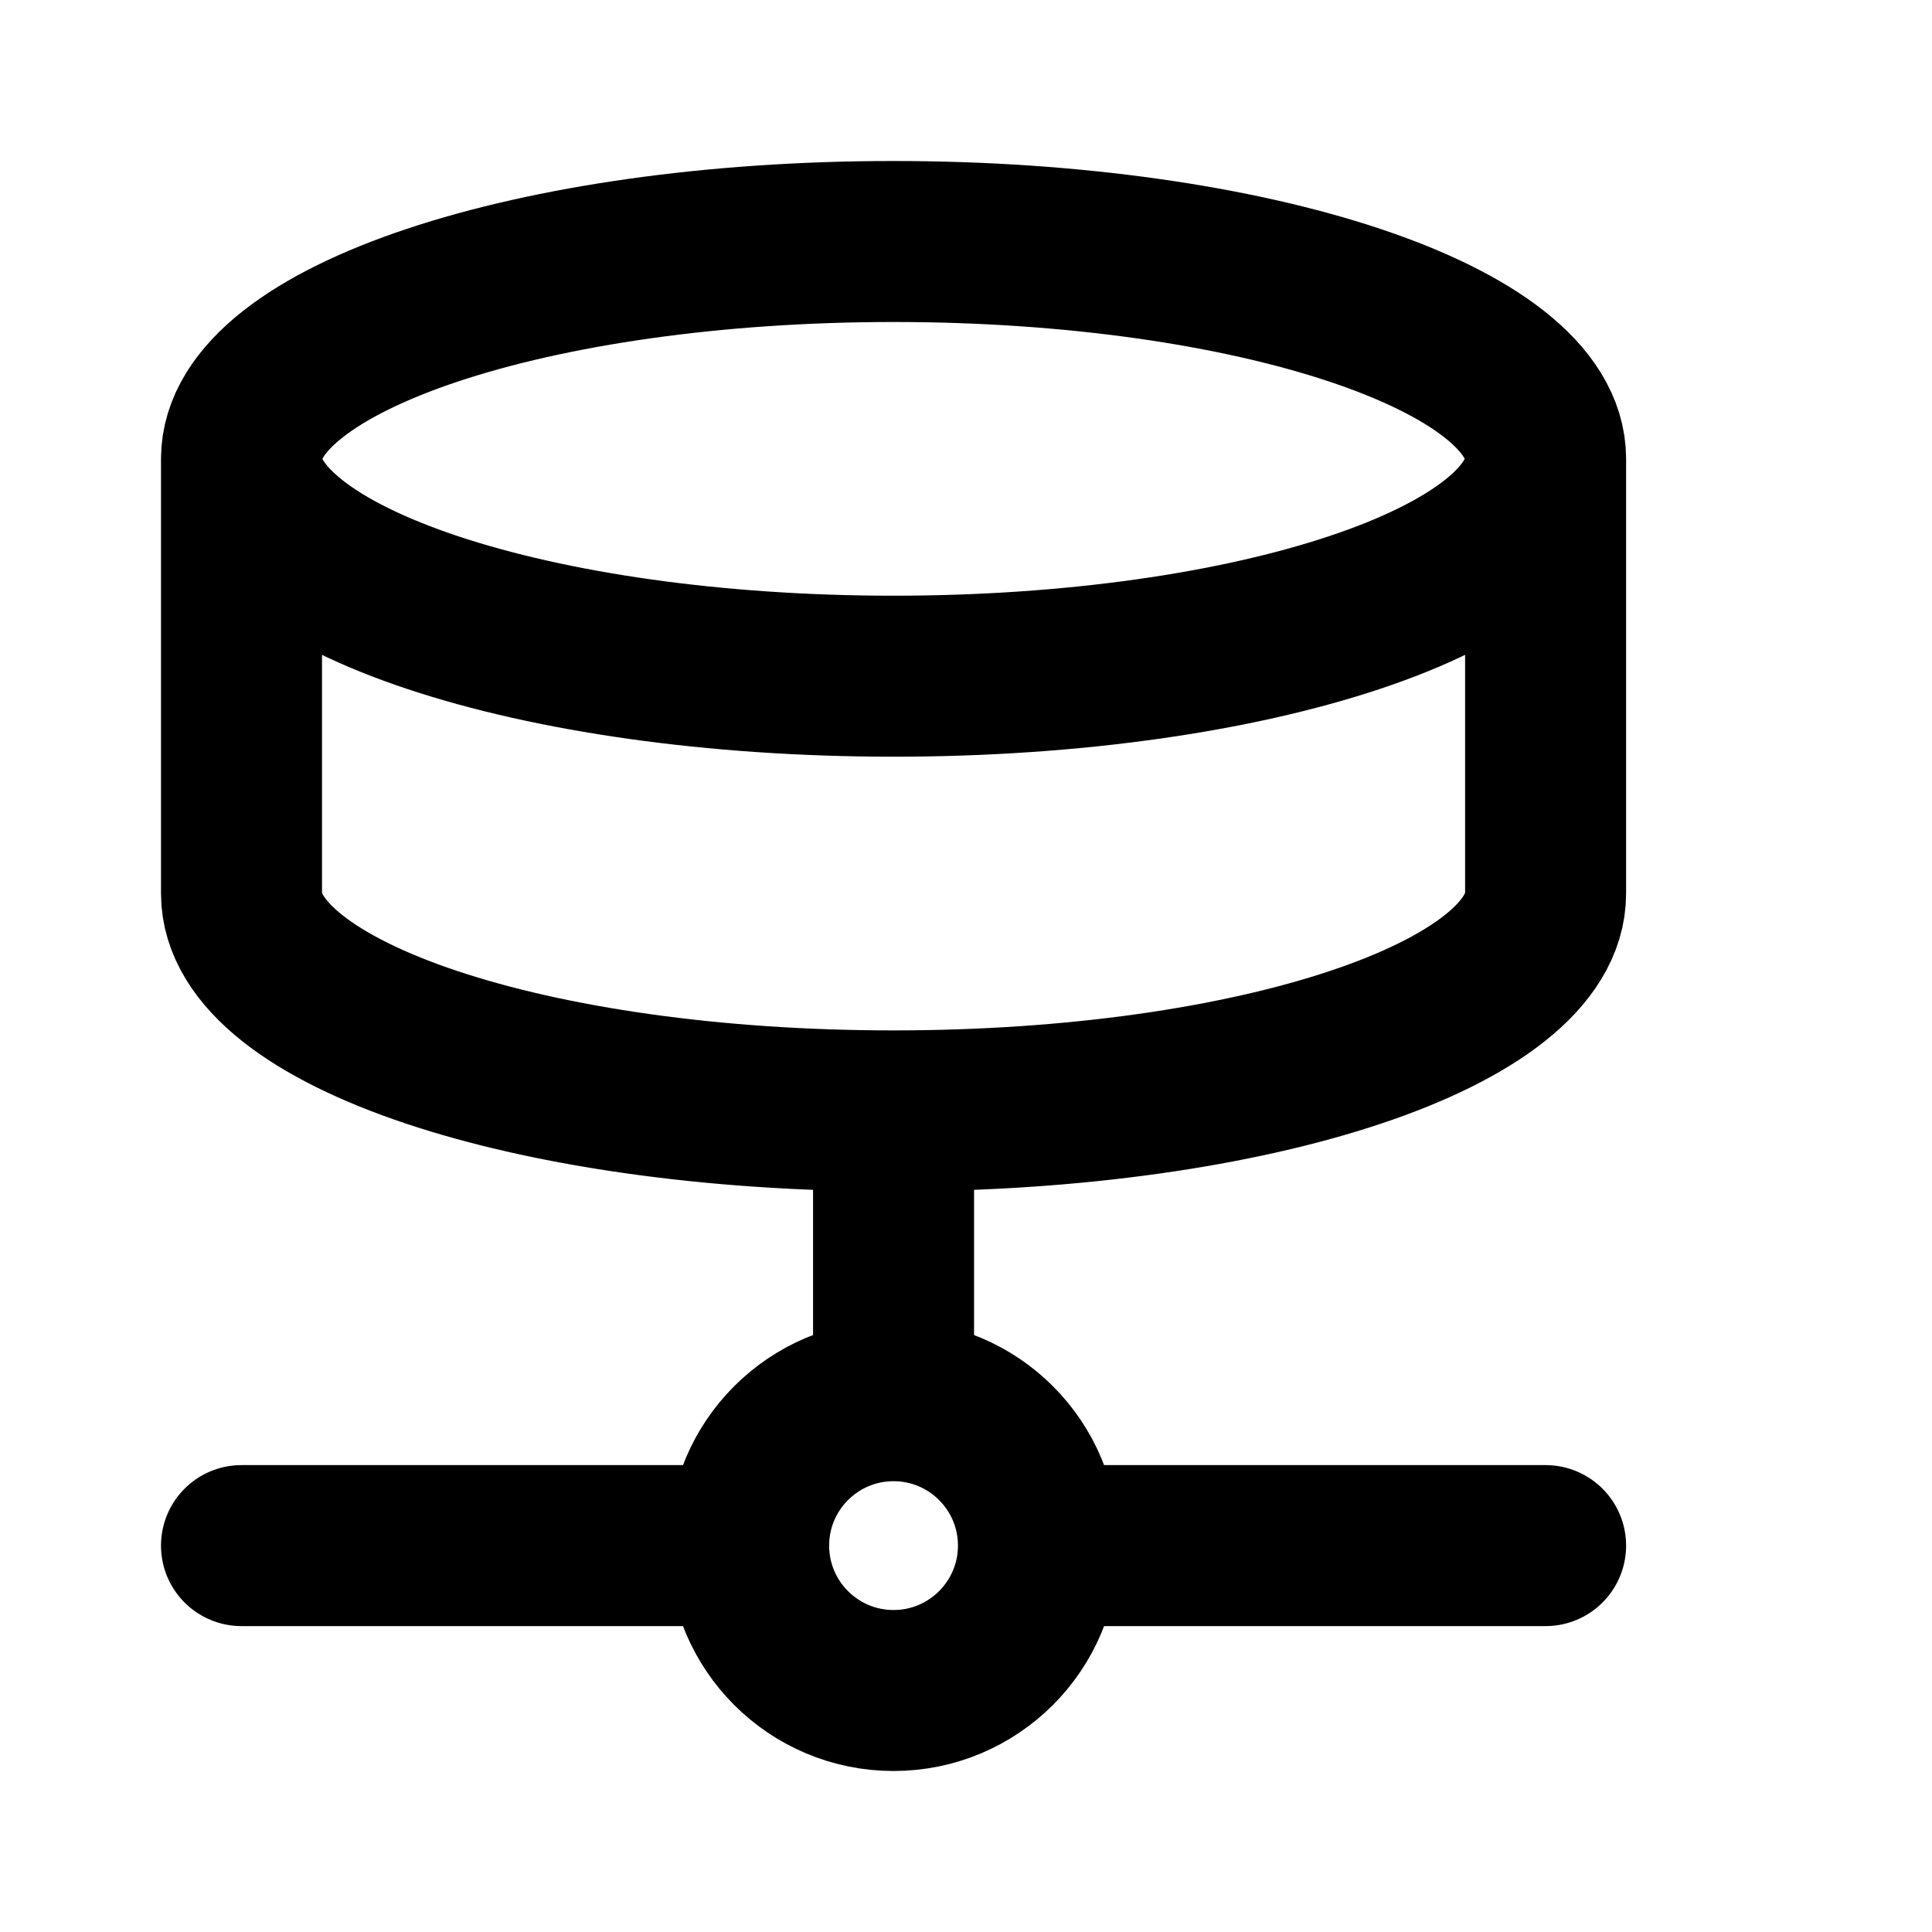 <svg viewBox="0 0 24 24" fill="none" xmlns="http://www.w3.org/2000/svg">
<path d="M12.9 19.2C12.9 20.194 12.094 21 11.1 21C10.106 21 9.3 20.194 9.3 19.2M12.9 19.2C12.9 18.206 12.094 17.4 11.1 17.4M12.9 19.2H19.2M9.3 19.2C9.3 18.206 10.106 17.4 11.1 17.4M9.3 19.2H3M11.1 17.4V13.8M19.2 5.7C19.2 7.191 15.573 8.4 11.1 8.4C6.626 8.4 3 7.191 3 5.7M19.2 5.7C19.2 4.209 15.573 3 11.1 3C6.626 3 3 4.209 3 5.7M19.2 5.7V11.1C19.2 12.594 15.6 13.8 11.1 13.8M3 5.7V11.1C3 12.594 6.6 13.8 11.1 13.8" stroke="black" stroke-width="2" stroke-linecap="round" stroke-linejoin="round"/>
</svg>